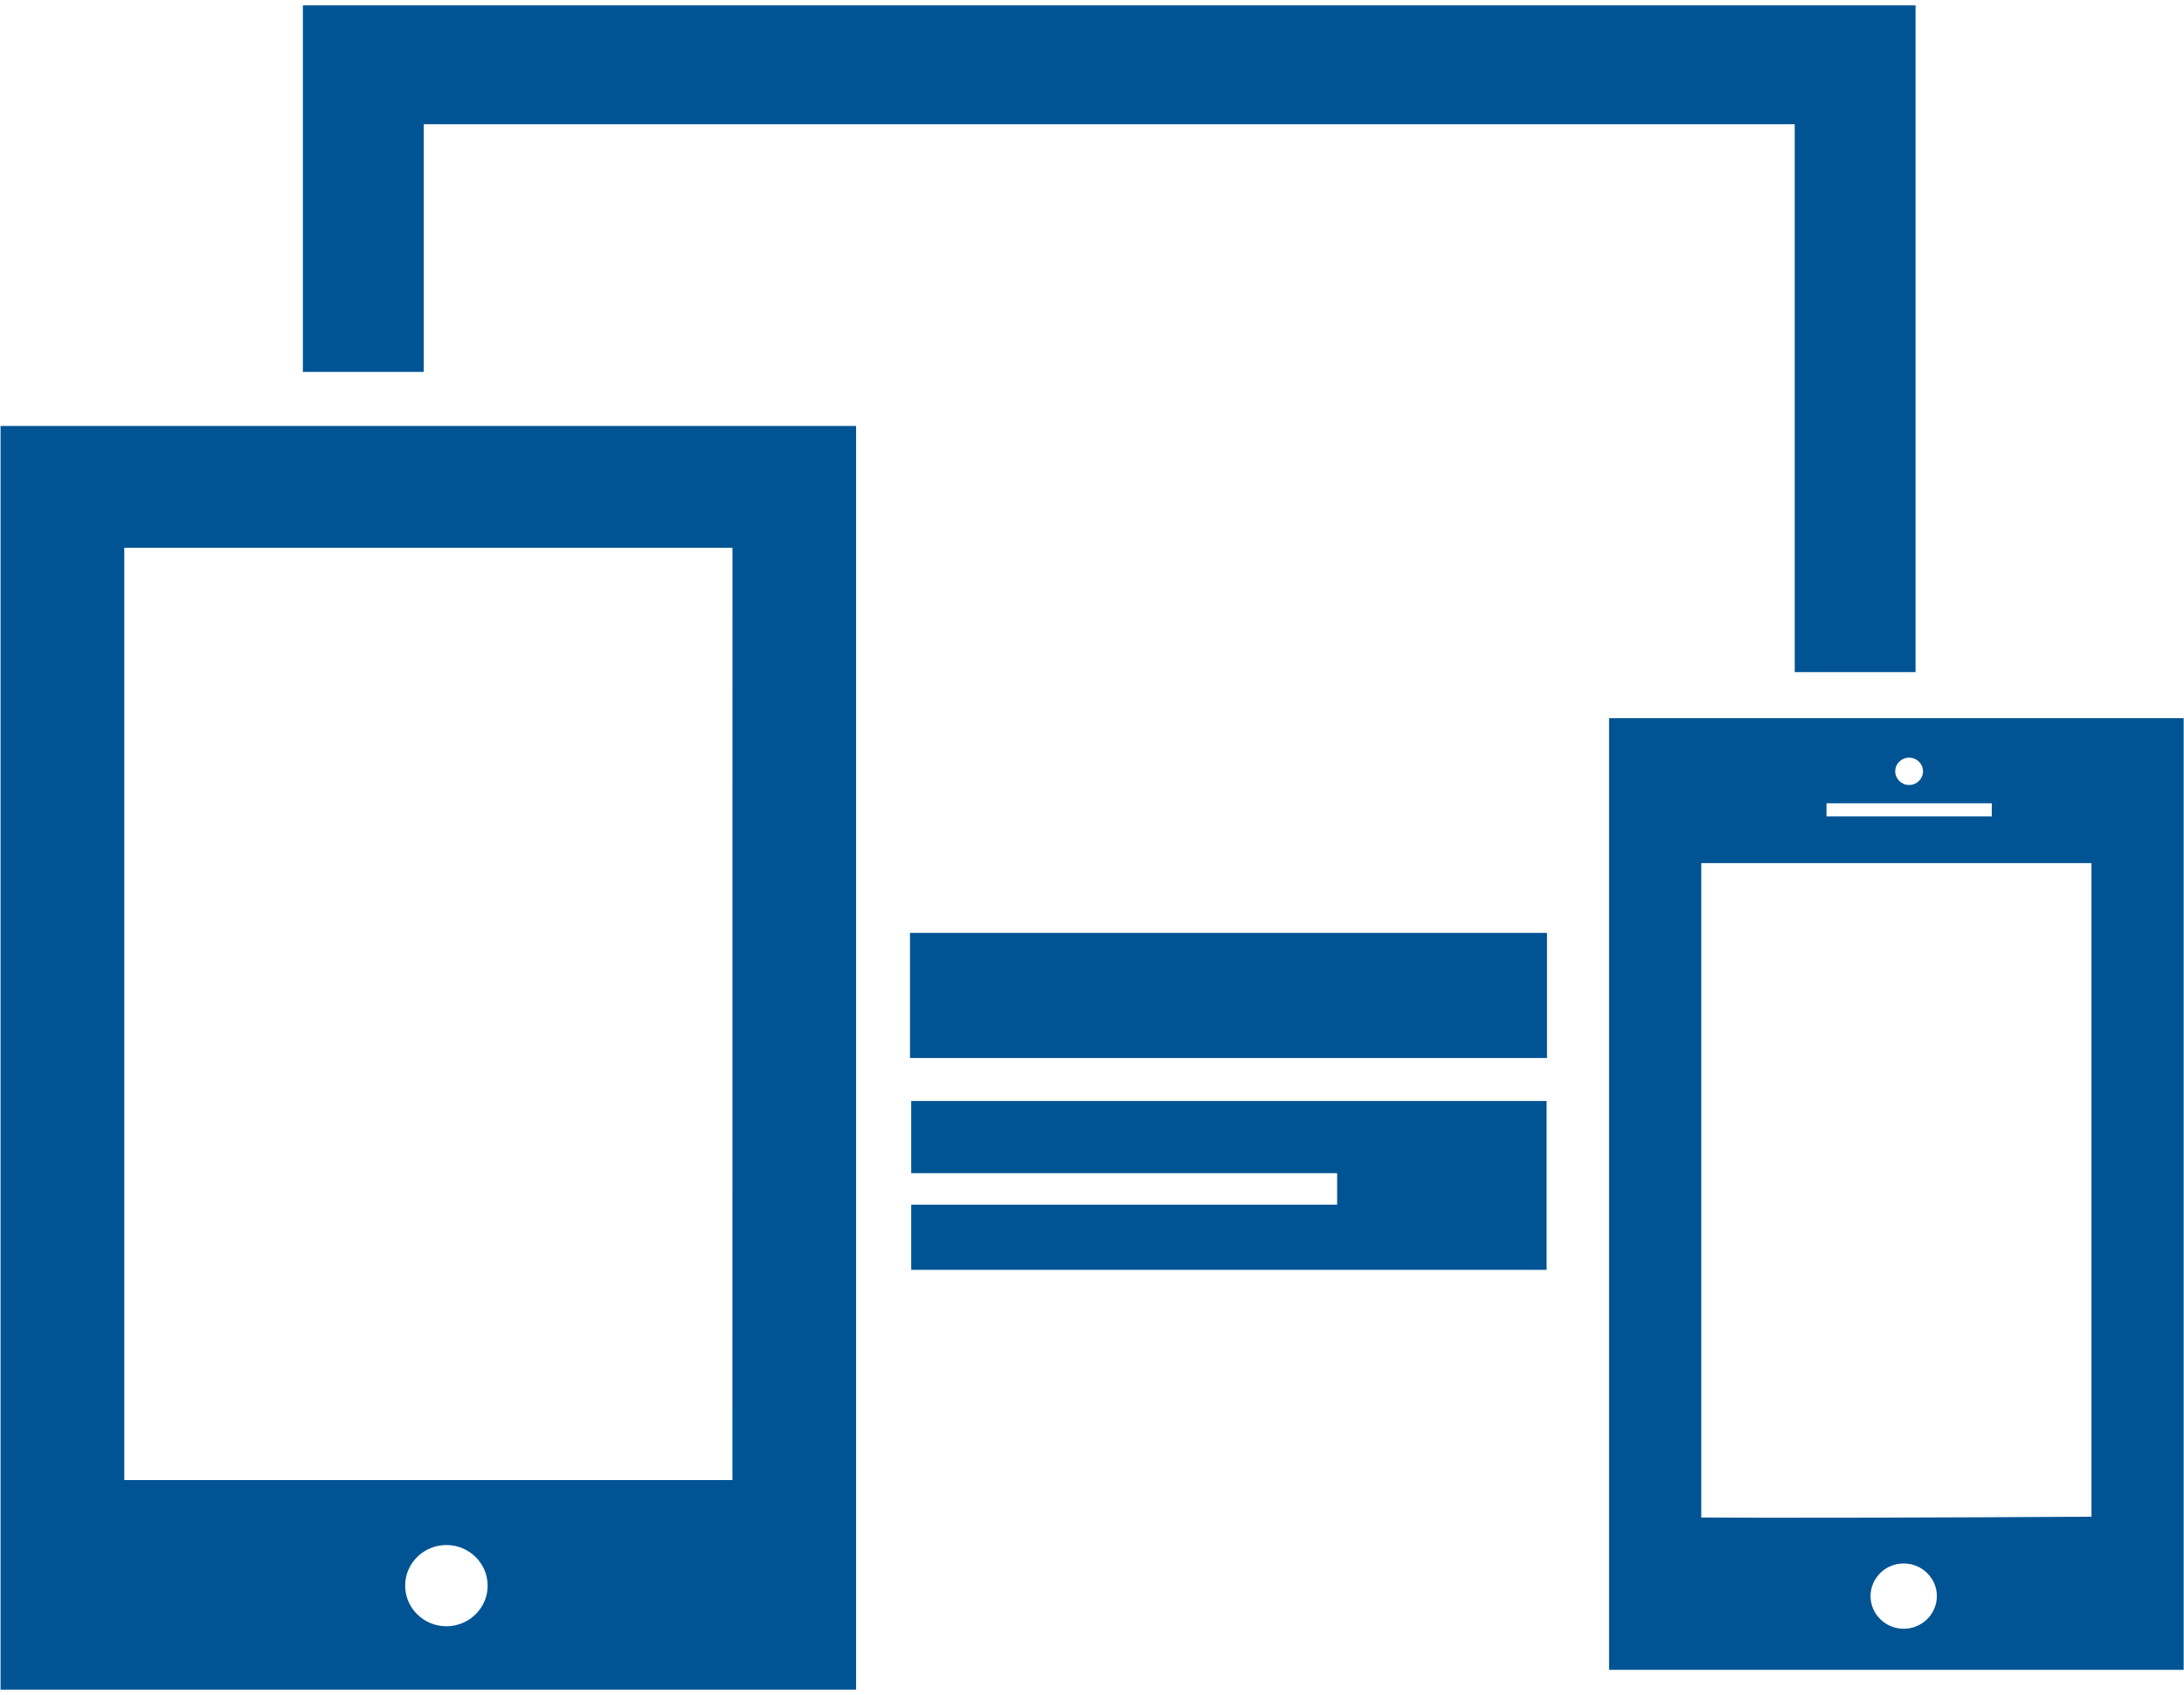 <svg id="SvgjsSvg1011" xmlns="http://www.w3.org/2000/svg" version="1.1" xmlns:xlink="http://www.w3.org/1999/xlink" xmlns:svgjs="http://svgjs.com/svgjs" width="192" height="149" viewBox="0 0 192 149"><title>Responsive Design For Modern Screens. Attribute as Freepik from Flaticon.com</title><desc>Created with Avocode.</desc><defs id="SvgjsDefs1012"></defs><path id="SvgjsPath1013" d="M707.049 1346.52H782.261V1235.44H707.049ZM746.242 1340.95C744.24 1340.95 742.619 1339.34 742.619 1337.38C742.619 1335.41 744.24 1333.81 746.242 1333.81C748.245 1333.81 749.869 1335.41 749.869 1337.38C749.874 1339.34 748.245 1340.95 746.242 1340.95ZM717.926 1246.15H771.393L771.389 1328.1H717.926ZM744.248 1208.92H864.778V1257.08H875.4V1198.47H733.628V1230.69H744.248ZM843 1291V1280H787V1291ZM848.457 1261.13V1344.78H898.971V1261.13ZM874.836 1264.6C875.51 1264.6 876.055 1265.13 876.055 1265.8C876.055 1266.46 875.51 1267 874.836 1267C874.161 1267 873.613 1266.46 873.613 1265.8C873.613 1265.13 874.161 1264.6 874.836 1264.6ZM867.571 1268.61H882.101V1269.76H867.571ZM874.358 1341.17C872.753 1341.17 871.444 1339.88 871.444 1338.3C871.444 1336.72 872.745 1335.43 874.358 1335.43C875.964 1335.43 877.273 1336.72 877.273 1338.3C877.273 1339.88 875.964 1341.17 874.358 1341.17ZM890.866 1331.32C877.747 1331.4 863.066 1331.44 856.562 1331.39V1273.87H890.866ZM787.109 1294.78V1301.12H824.55V1303.89H787.109V1309.62H842.966V1294.78Z " fill="#005494" fill-opacity="1" transform="matrix(1,0,0,1,-707,-1198)"></path></svg>
